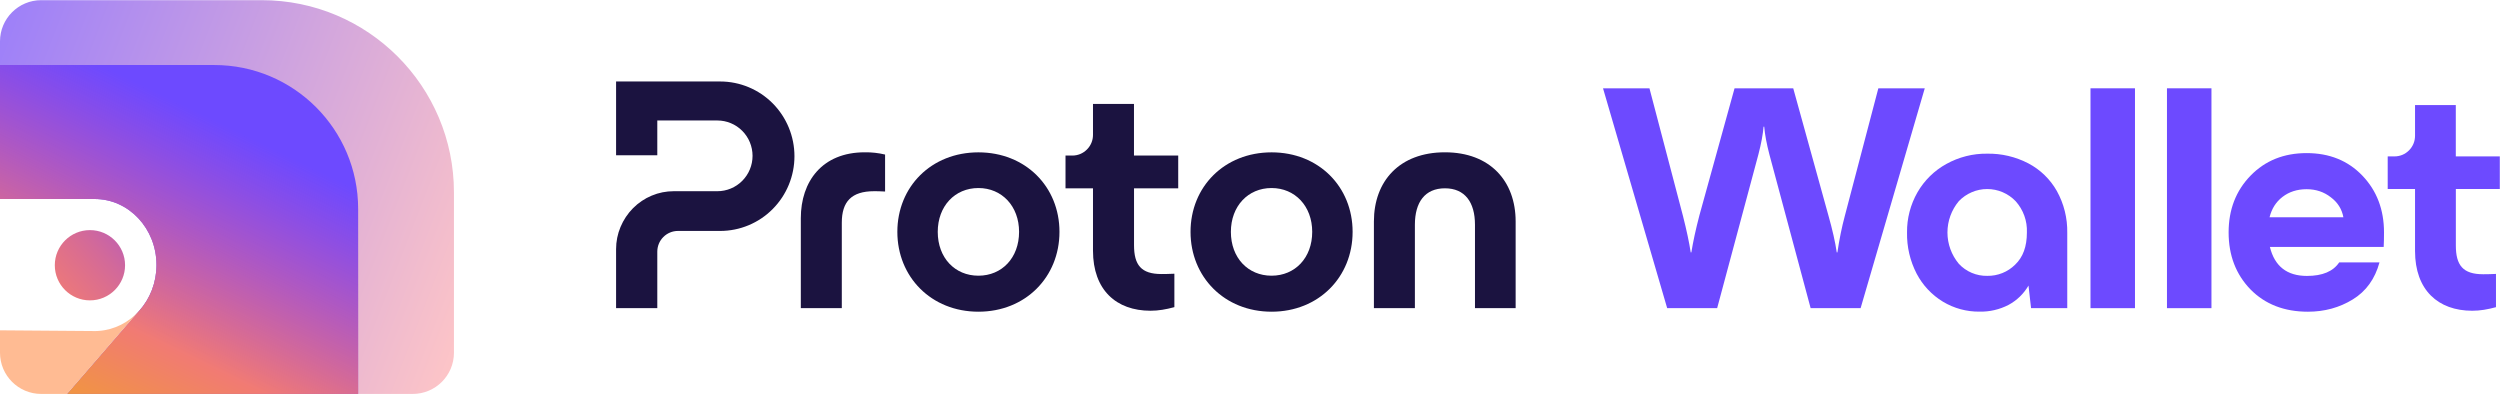 <svg width="9266" height="1461" viewBox="0 0 9266 1461" fill="none" xmlns="http://www.w3.org/2000/svg">
<path d="M8554.09 1155.32C8466.46 1155.32 8395.57 1127.84 8341.4 1072.88C8287.23 1017.12 8260.15 946.618 8260.15 861.383C8260.15 776.946 8287.23 706.846 8341.4 651.085C8395.57 595.325 8464.87 567.444 8549.31 567.444C8633.74 567.444 8702.65 595.325 8756.02 651.085C8809.39 706.846 8836.08 776.946 8836.08 861.383C8836.08 882.095 8835.68 900.018 8834.88 915.153H8413.09C8430.62 986.845 8476.42 1022.69 8550.5 1022.69C8607.86 1022.69 8647.68 1005.96 8669.99 972.507H8819.35C8802.62 1033.84 8769.56 1079.65 8720.17 1109.92C8670.79 1140.19 8615.42 1155.32 8554.09 1155.32ZM8411.9 805.224H8685.52C8679.95 774.954 8664.41 750.26 8638.92 731.142C8613.43 711.227 8583.56 701.27 8549.31 701.27C8514.26 701.27 8484.39 710.829 8459.69 729.947C8435.79 748.269 8419.86 773.361 8411.9 805.224Z" fill="#6D4AFF"/>
<path d="M8031.66 1142.18V327.274H8196.55V1142.18H8031.66Z" fill="#6D4AFF"/>
<path d="M7748.2 1142.18V327.274H7913.09V1142.18H7748.2Z" fill="#6D4AFF"/>
<path d="M6179.23 1142.18L5941.45 327.275H6113.52L6237.78 800.446C6251.32 853.817 6260.88 898.824 6266.46 935.466H6268.85C6275.22 895.637 6285.18 849.834 6298.72 798.056L6428.96 327.275H6646.43L6776.67 798.056C6791.81 851.427 6802.16 897.23 6807.74 935.466H6810.13C6817.3 886.875 6826.46 841.868 6837.61 800.446L6961.88 327.275H7133.94L6896.16 1142.18H6710.95L6558.01 572.224C6547.65 532.395 6541.28 498.142 6538.89 469.465H6536.5C6534.11 498.142 6527.74 532.395 6517.38 572.224L6364.44 1142.18H6179.23Z" fill="#6D4AFF"/>
<path d="M9265.44 700.553H9102.35V910.02C9102.35 983.011 9128.52 1016.45 9203.48 1016.45C9210.57 1016.45 9228.46 1016.45 9251.09 1015.26V1138.5C9220.19 1146.82 9192.84 1151.74 9162.96 1151.74C9036.84 1151.74 8951.07 1075.18 8951.07 930.39V700.553H8849.78V579.694H8875.1C8885.06 579.694 8895.02 577.657 8904.14 573.922C8913.43 570.018 8921.7 564.417 8928.79 557.287C8935.88 550.158 8941.45 541.84 8945.33 532.504C8949.22 523.168 8951.07 513.323 8951.07 503.308V389.408H9102.18V579.694H9265.27V700.553H9265.44Z" fill="#6D4AFF"/>
<path d="M7517.91 605.529C7562.23 628.765 7598.91 664.381 7623.53 707.969C7649.85 755.287 7663.1 808.882 7662.08 862.984V1142.15H7527.92L7518.42 1058.37C7500.92 1088.72 7475.28 1113.49 7444.38 1130.11C7411.26 1147.24 7374.25 1155.89 7336.89 1155.04C7289.17 1155.55 7242.3 1142.83 7201.38 1118.23C7159.94 1093.13 7126.32 1057.18 7103.9 1014.44C7079.45 967.289 7067.23 914.883 7068.24 861.797C7067.57 809.56 7080.98 758.171 7106.96 712.717C7132.43 668.621 7169.28 632.326 7213.94 607.734C7260.13 582.124 7312.09 568.895 7364.91 569.574C7418.06 568.556 7470.7 580.937 7517.91 605.529ZM7468.83 981.027C7498.04 953.212 7512.47 914.035 7512.47 861.797C7514.34 819.058 7499.23 777.336 7470.7 745.62C7457.11 731.374 7440.81 720.18 7422.64 712.378C7404.47 704.576 7385.11 700.676 7365.42 700.676C7345.72 700.676 7326.19 704.576 7308.19 712.378C7290.02 720.18 7273.72 731.374 7260.13 745.62C7232.96 778.184 7218.02 819.227 7218.02 861.628C7218.02 904.028 7232.96 945.072 7260.13 977.635C7273.55 992.221 7289.85 1003.58 7308.19 1011.39C7326.36 1019.02 7346.06 1022.92 7365.75 1022.41C7384.77 1022.75 7403.79 1019.19 7421.62 1012.06C7439.11 1005.11 7455.25 994.426 7468.83 981.027Z" fill="#6D4AFF"/>
<path d="M2283.44 923.203V1141.98H2436.2V932.759C2436.2 912.451 2444.18 892.826 2458.61 878.491C2472.86 864.155 2492.38 855.964 2512.58 855.964H2669.25C2742.24 855.964 2812.34 826.782 2863.94 774.731C2915.54 722.851 2944.56 652.37 2944.56 578.988C2944.56 505.605 2915.54 435.124 2863.94 383.074C2812.34 331.194 2742.24 302.012 2669.08 302.012H2283.44V575.404H2436.2V446.558H2658.89C2693.52 446.558 2726.62 460.381 2751.06 484.956C2775.5 509.53 2789.25 542.809 2789.25 577.623C2789.25 612.437 2775.5 645.715 2751.06 670.289C2726.62 694.864 2693.52 708.687 2658.89 708.687H2497.14C2469.13 708.687 2441.29 714.148 2415.49 725.07C2389.52 735.821 2366.1 751.693 2346.24 771.659C2326.38 791.626 2310.77 815.348 2299.9 841.287C2289.04 867.057 2283.44 895.044 2283.44 923.203Z" fill="#1B1340"/>
<path d="M2968.16 1141.98V808.691C2968.16 672.678 3047.08 564.482 3205.11 564.482C3230.4 564.14 3255.69 566.871 3280.47 572.844V709.881C3262.48 708.687 3247.03 708.687 3239.73 708.687C3156.05 708.687 3120.07 747.255 3120.07 825.416V1141.98H2968.16Z" fill="#1B1340"/>
<path d="M3325.95 859.379C3325.95 692.135 3451.56 564.655 3626.39 564.655C3801.22 564.655 3926.82 692.135 3926.82 859.379C3926.82 1026.62 3801.22 1155.3 3626.39 1155.3C3451.56 1155.3 3325.95 1026.45 3325.95 859.379ZM3777.11 859.379C3777.11 764.323 3713.63 696.914 3626.39 696.914C3538.97 696.914 3475.66 764.153 3475.66 859.379C3475.66 955.63 3539.14 1021.84 3626.39 1021.84C3713.8 1021.84 3777.11 955.459 3777.11 859.379Z" fill="#1B1340"/>
<path d="M4412.61 859.379C4412.61 692.135 4538.22 564.655 4713.05 564.655C4887.7 564.655 5013.31 692.135 5013.31 859.379C5013.31 1026.62 4887.7 1155.3 4713.05 1155.3C4538.22 1155.3 4412.61 1026.45 4412.61 859.379ZM4863.6 859.379C4863.6 764.323 4800.12 696.914 4712.88 696.914C4625.63 696.914 4562.15 764.153 4562.15 859.379C4562.15 955.63 4625.63 1021.84 4712.88 1021.84C4800.12 1021.84 4863.6 955.459 4863.6 859.379Z" fill="#1B1340"/>
<path d="M5092.24 1141.99V820.811C5092.24 671.657 5186.78 564.484 5355.5 564.484C5523.03 564.484 5617.57 671.486 5617.57 820.811V1141.99H5466.85V832.757C5466.85 749.817 5429.68 697.938 5355.5 697.938C5281.33 697.938 5244.15 749.647 5244.15 832.757V1141.99H5092.24Z" fill="#1B1340"/>
<path d="M4367.12 698.1H4203.16V908.691C4203.16 982.073 4229.47 1015.69 4304.83 1015.69C4311.96 1015.69 4329.95 1015.69 4352.7 1014.5V1138.39C4321.63 1146.76 4294.14 1151.71 4264.09 1151.71C4137.3 1151.71 4051.07 1074.74 4051.07 929.169V698.1H3949.23V576.592H3974.69C3984.71 576.592 3994.72 574.545 4003.89 570.79C4013.22 566.865 4021.54 561.233 4028.67 554.066C4035.8 546.898 4041.4 538.536 4045.3 529.15C4049.21 519.764 4051.07 509.866 4051.07 499.797V385.286H4202.99V576.592H4366.95V698.1H4367.12Z" fill="#1B1340"/>
<path fill-rule="evenodd" clip-rule="evenodd" d="M333.319 1113.3C261.409 1113.3 203.111 1055 203.111 983.09C203.111 911.18 261.409 852.882 333.319 852.882C405.229 852.882 463.537 911.18 463.537 983.09C463.537 1055 405.239 1113.3 333.319 1113.3Z" fill="url(#paint0_linear_3766_733)"/>
<path fill-rule="evenodd" clip-rule="evenodd" d="M1682.53 713.213V1307.26C1682.53 1391.66 1614.11 1460.08 1529.72 1460.08H248.509L251.519 1456.61L512.455 1155.81C513.745 1154.45 515.016 1153.07 516.266 1151.67H516.276C555.741 1107.71 580.005 1048.03 580.005 982.3C580.005 847.161 477.45 737.586 350.973 737.586H-0.006V153.445C-0.006 69.053 68.414 0.634 152.805 0.634H969.949C1363.49 0.634 1682.53 319.668 1682.53 713.213Z" fill="url(#paint1_linear_3766_733)"/>
<path fill-rule="evenodd" clip-rule="evenodd" d="M1327.42 774.141V1460.08H248.509L251.519 1456.61L512.455 1155.81C513.745 1154.45 515.016 1153.07 516.266 1151.67H516.276C555.741 1107.71 580.005 1048.03 580.005 982.3C580.005 847.161 477.45 737.586 350.973 737.586H-0.006V241.007H794.284C1088.73 241.007 1327.42 479.7 1327.42 774.141Z" fill="#6D4AFF"/>
<path fill-rule="evenodd" clip-rule="evenodd" d="M1327.42 774.141V1460.08H248.509L251.519 1456.61L512.455 1155.81C513.745 1154.45 515.016 1153.07 516.266 1151.67H516.276C555.741 1107.71 580.005 1048.03 580.005 982.3C580.005 847.161 477.45 737.586 350.973 737.586H-0.006V241.007H794.284C1088.73 241.007 1327.42 479.7 1327.42 774.141Z" fill="url(#paint2_linear_3766_733)" fill-opacity="0.9"/>
<path d="M516.046 1151.67L512.455 1155.81L251.519 1456.61L248.509 1460.08H152.805C68.414 1460.08 -0.006 1391.66 -0.006 1307.26V1224.29L297.845 1226.6L350.973 1227.01C352.923 1227.01 354.873 1226.98 356.814 1226.93C358.714 1226.88 360.604 1226.8 362.484 1226.7C362.544 1226.7 362.594 1226.7 362.654 1226.69C363.595 1226.64 364.535 1226.58 365.475 1226.52C424.543 1222.51 477.53 1194.57 516.036 1151.67H516.046Z" fill="#FFBB93"/>
<defs>
<linearGradient id="paint0_linear_3766_733" x1="248.534" y1="1075.01" x2="432.469" y2="913.04" gradientUnits="userSpaceOnUse">
<stop stop-color="#EA777D"/>
<stop offset="0.479" stop-color="#DC6E8E"/>
<stop offset="0.764" stop-color="#D2699A"/>
<stop offset="1" stop-color="#C864A6"/>
</linearGradient>
<linearGradient id="paint1_linear_3766_733" x1="-210.798" y1="170.483" x2="1871.67" y2="979.49" gradientUnits="userSpaceOnUse">
<stop stop-color="#957AFD"/>
<stop offset="1" stop-color="#FFC6C6"/>
</linearGradient>
<linearGradient id="paint2_linear_3766_733" x1="1252.32" y1="425.982" x2="619.247" y2="1730.75" gradientUnits="userSpaceOnUse">
<stop offset="0.15" stop-color="#FA528E" stop-opacity="0"/>
<stop offset="0.721" stop-color="#FF8065"/>
<stop offset="1" stop-color="#FFA51F"/>
</linearGradient>
</defs>
</svg>
